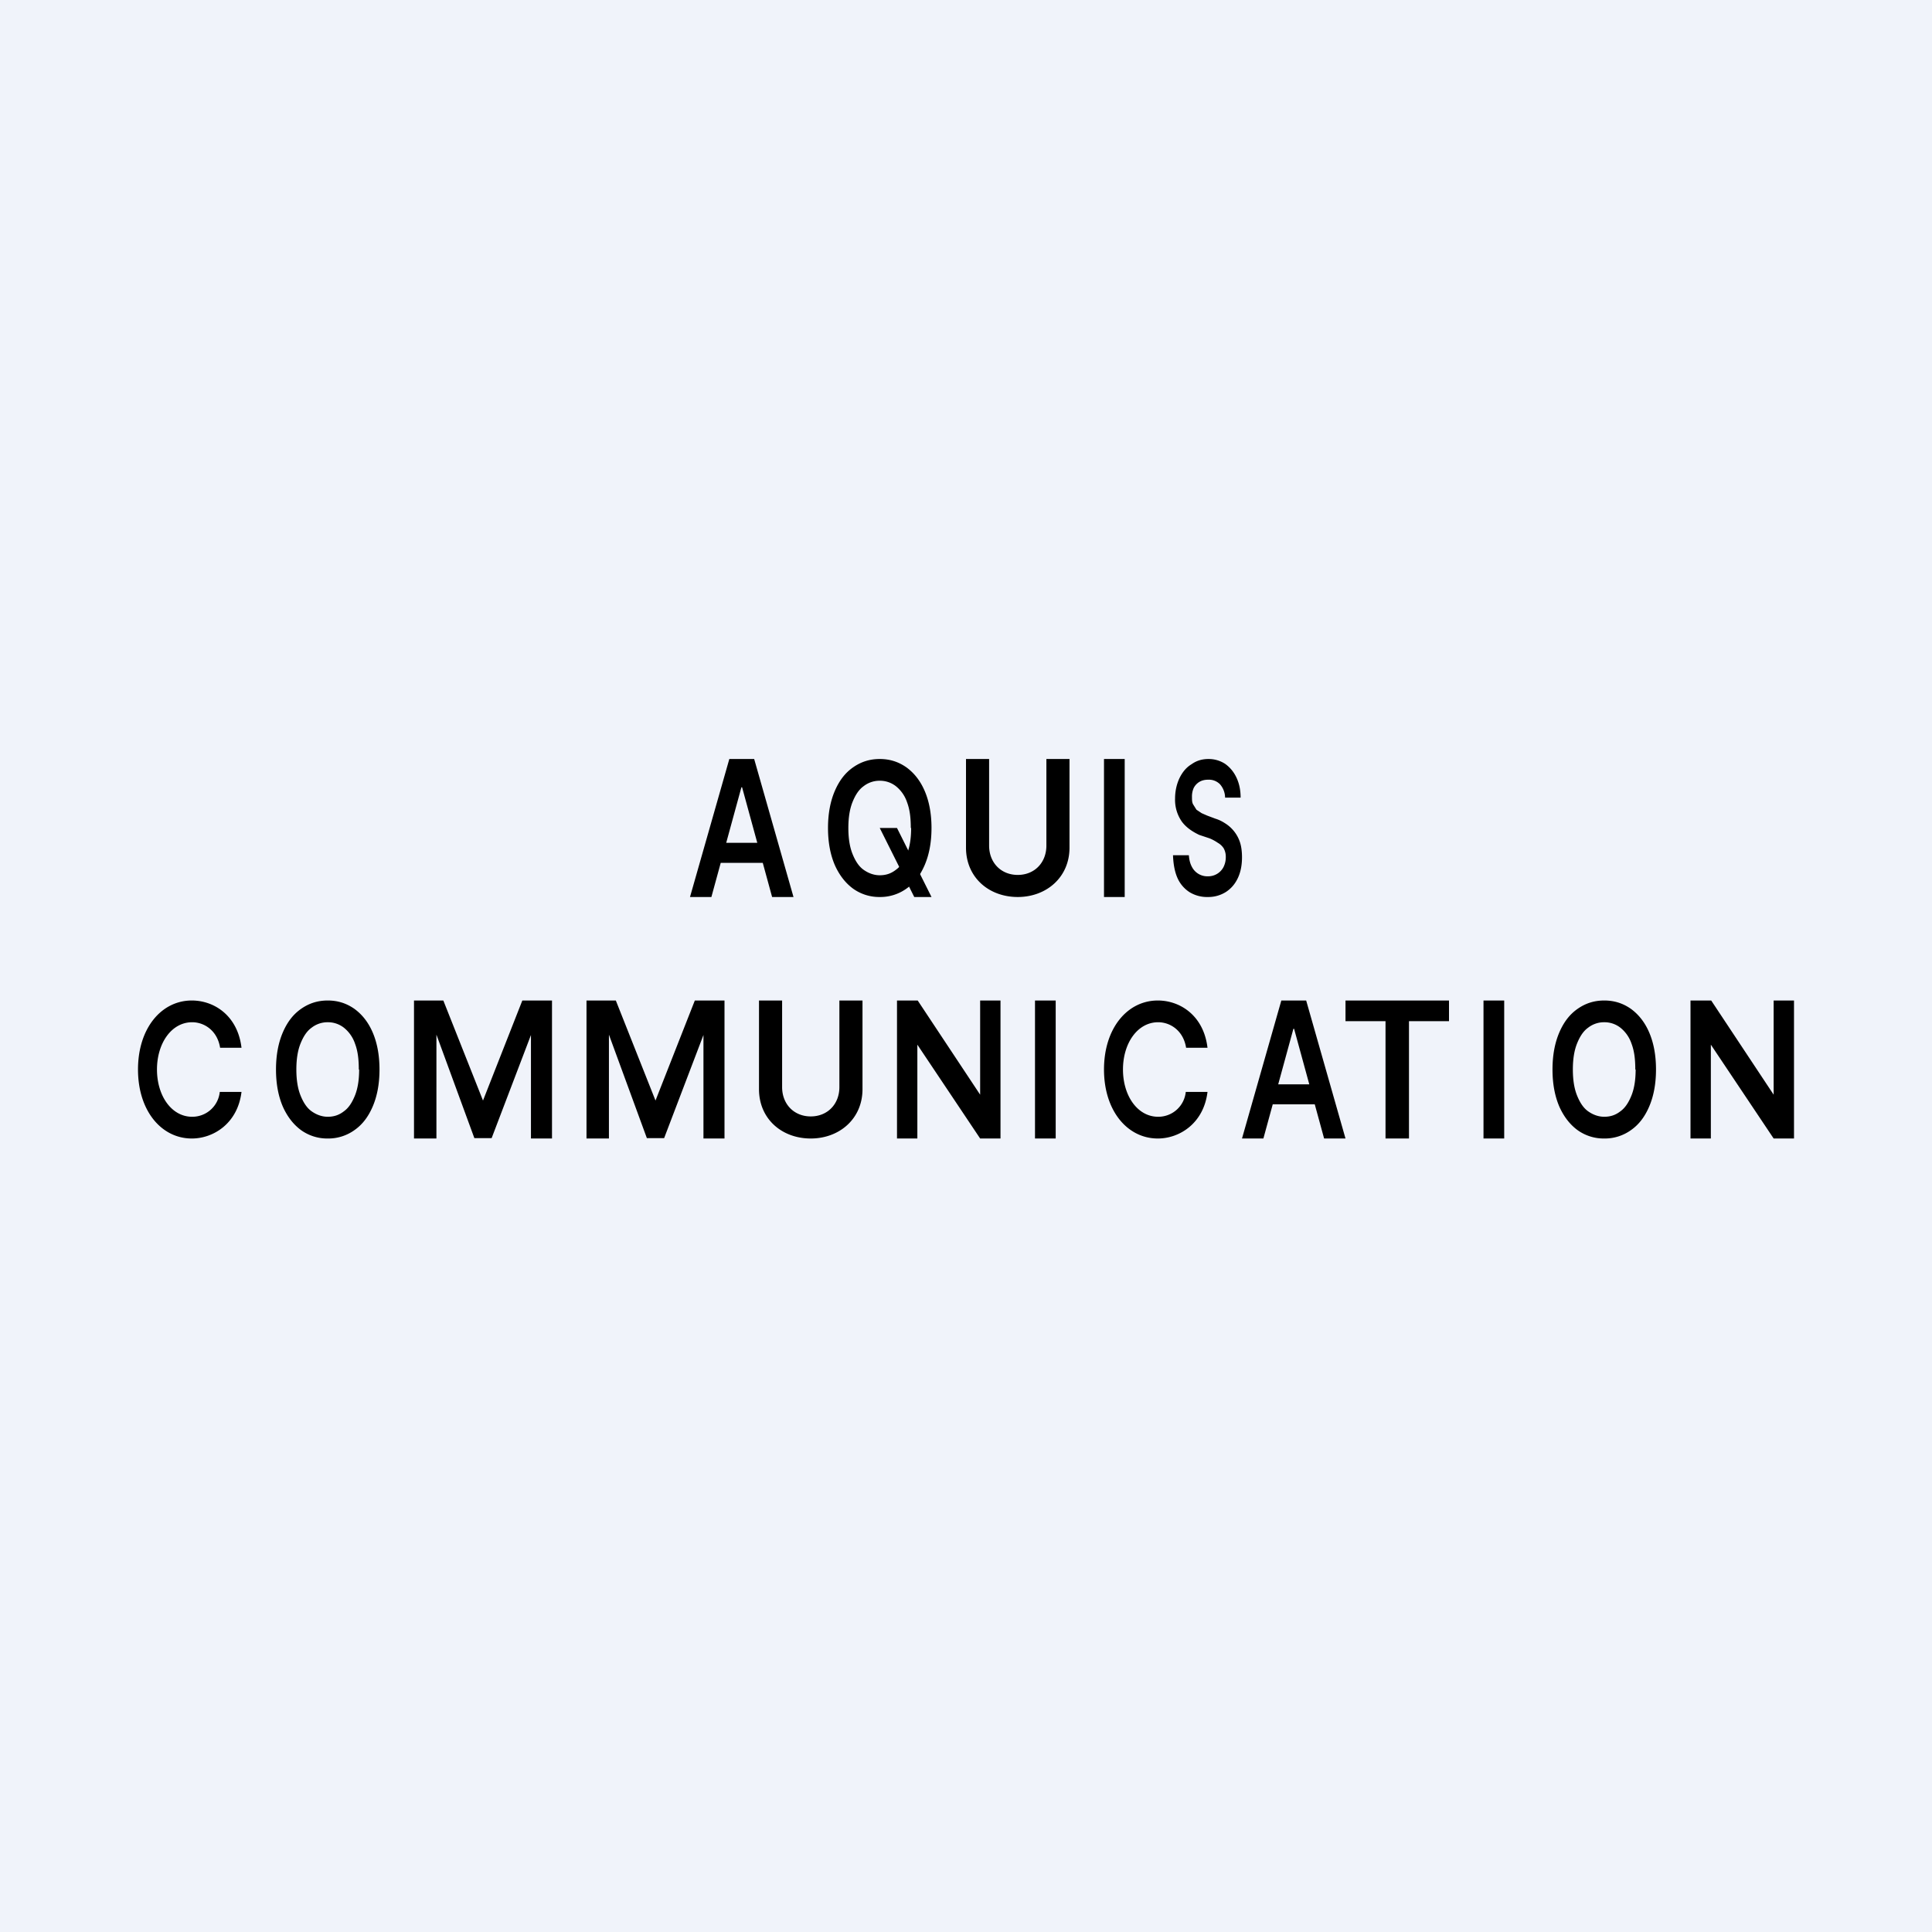 <?xml version='1.0' encoding='utf-8'?>
<!-- by TradeStack -->
<svg width="56" height="56" viewBox="0 0 56 56" xmlns="http://www.w3.org/2000/svg"><path fill="#F0F3FA" d="M0 0h56v56H0z" /><path d="M35.51 23.12a.6.6 0 0 0-.15-.39.45.45 0 0 0-.34-.13c-.1 0-.18.02-.25.06a.44.44 0 0 0-.17.18.6.6 0 0 0-.05.26c0 .08 0 .15.03.21l.1.16.15.1.16.07.24.09c.1.03.2.08.29.14a1.02 1.02 0 0 1 .42.54c.04.12.06.27.06.44 0 .23-.04.43-.12.6-.08.17-.19.3-.34.4a.95.95 0 0 1-.53.15.97.97 0 0 1-.53-.14.94.94 0 0 1-.35-.41c-.08-.18-.12-.4-.13-.66h.46c.01.14.04.25.09.34a.5.5 0 0 0 .46.27.5.5 0 0 0 .45-.26.63.63 0 0 0 .07-.3.5.5 0 0 0-.06-.25.48.48 0 0 0-.17-.16 1.26 1.26 0 0 0-.24-.13l-.3-.1c-.21-.1-.38-.22-.5-.38a1.1 1.1 0 0 1-.2-.67c0-.23.05-.43.13-.6.09-.18.2-.31.35-.4.14-.1.3-.15.49-.15.18 0 .34.05.48.14.14.1.25.23.33.4.08.17.12.36.12.58h-.45ZM7 30.37h-.62c-.08-.5-.46-.74-.81-.74-.6 0-1.02.61-1.02 1.37 0 .76.42 1.37 1.02 1.37a.8.8 0 0 0 .8-.72H7c-.11.91-.81 1.35-1.44 1.35C4.68 33 4 32.2 4 31s.68-2 1.56-2c.65 0 1.33.44 1.44 1.37ZM35 30.37h-.62c-.08-.5-.46-.74-.81-.74-.6 0-1.02.61-1.02 1.37 0 .76.42 1.37 1.02 1.37a.8.8 0 0 0 .8-.72H35c-.11.91-.81 1.35-1.44 1.35-.88 0-1.56-.8-1.56-2s.68-2 1.56-2c.65 0 1.33.44 1.44 1.37ZM11 31c0 .42-.07.78-.2 1.08-.13.3-.3.52-.53.68a1.3 1.3 0 0 1-.77.24 1.3 1.3 0 0 1-.77-.24c-.22-.16-.4-.39-.53-.68-.13-.3-.2-.66-.2-1.08 0-.42.07-.78.2-1.08.13-.3.3-.52.53-.68.23-.16.48-.24.77-.24.29 0 .54.08.77.24.22.16.4.38.53.68.13.3.2.66.2 1.08Zm-.6 0c0-.3-.03-.54-.11-.75a1 1 0 0 0-.32-.46.75.75 0 0 0-.47-.16.75.75 0 0 0-.47.16c-.14.1-.24.26-.32.46-.08.2-.12.45-.12.75s.04.55.12.75c.08.2.18.36.32.46.14.1.3.16.47.16.18 0 .33-.05.47-.16.14-.1.24-.26.32-.46.08-.2.12-.45.12-.75ZM27 24c0 .42-.07.78-.2 1.08-.13.3-.3.52-.53.68a1.3 1.3 0 0 1-.77.24 1.3 1.3 0 0 1-.77-.24c-.22-.16-.4-.39-.53-.68-.13-.3-.2-.66-.2-1.08 0-.42.07-.78.2-1.08.13-.3.3-.52.53-.68.23-.16.48-.24.77-.24.29 0 .54.08.77.24.22.16.4.38.53.68.13.3.2.66.2 1.08Zm-.6 0c0-.3-.03-.54-.11-.75a1 1 0 0 0-.32-.46.75.75 0 0 0-.47-.16.75.75 0 0 0-.47.16c-.14.1-.24.26-.32.46-.08.2-.12.45-.12.75s.04.55.12.75c.08.2.18.36.32.46.14.1.3.16.47.16.18 0 .33-.05.47-.16.14-.1.24-.26.32-.46.08-.2.12-.45.12-.75ZM48 31c0 .42-.07.78-.2 1.08-.13.3-.3.52-.53.68a1.3 1.3 0 0 1-.77.24 1.3 1.3 0 0 1-.77-.24c-.22-.16-.4-.39-.53-.68-.13-.3-.2-.66-.2-1.08 0-.42.07-.78.2-1.08.13-.3.3-.52.53-.68.23-.16.48-.24.77-.24.29 0 .54.08.77.24.22.16.4.38.53.68.13.3.2.66.2 1.08Zm-.6 0c0-.3-.03-.54-.11-.75a1 1 0 0 0-.32-.46.75.75 0 0 0-.47-.16.75.75 0 0 0-.47.16c-.14.1-.24.26-.32.46-.08.2-.12.45-.12.75s.04.55.12.75c.08.2.18.36.32.46.14.1.3.16.47.16.18 0 .33-.05.47-.16.14-.1.24-.26.32-.46.08-.2.12-.45.12-.75ZM12 29h.85L14 31.9l1.14-2.9H16v4h-.61v-3l-1.14 2.99h-.5l-1.1-3V33H12v-4ZM17 29h.85L19 31.9l1.14-2.9H21v4h-.61v-3l-1.14 2.99h-.5l-1.1-3V33H17v-4ZM24.33 29H25v2.57c0 .86-.67 1.43-1.5 1.43-.84 0-1.5-.57-1.5-1.43V29h.67v2.51c0 .49.34.85.83.85.49 0 .83-.36.83-.85V29ZM30.33 22H31v2.57c0 .86-.67 1.43-1.5 1.43-.84 0-1.5-.57-1.5-1.43V22h.67v2.51c0 .49.34.85.83.85.49 0 .83-.36.83-.85V22ZM29 29v4h-.59l-1.82-2.72V33H26v-4h.6l1.81 2.73V29H29Z" /><path d="m26 24 1 2h-.5l-1-2h.5ZM32.6 22v4H32v-4h.6ZM30.6 29v4H30v-4h.6ZM43.6 29v4H43v-4h.6ZM36.62 33H36l1.14-4h.72L39 33h-.62l-.87-3.18h-.02L36.62 33Zm.03-1.57h1.7v.58h-1.7v-.58ZM20.62 26H20l1.14-4h.72L23 26h-.62l-.87-3.18h-.02L20.62 26Zm.03-1.57h1.7v.58h-1.7v-.58ZM39 29.6V29h3v.6h-1.16V33h-.68v-3.4H39ZM52 29v4h-.59l-1.82-2.72V33H49v-4h.6l1.81 2.73V29H52Z" /></svg>